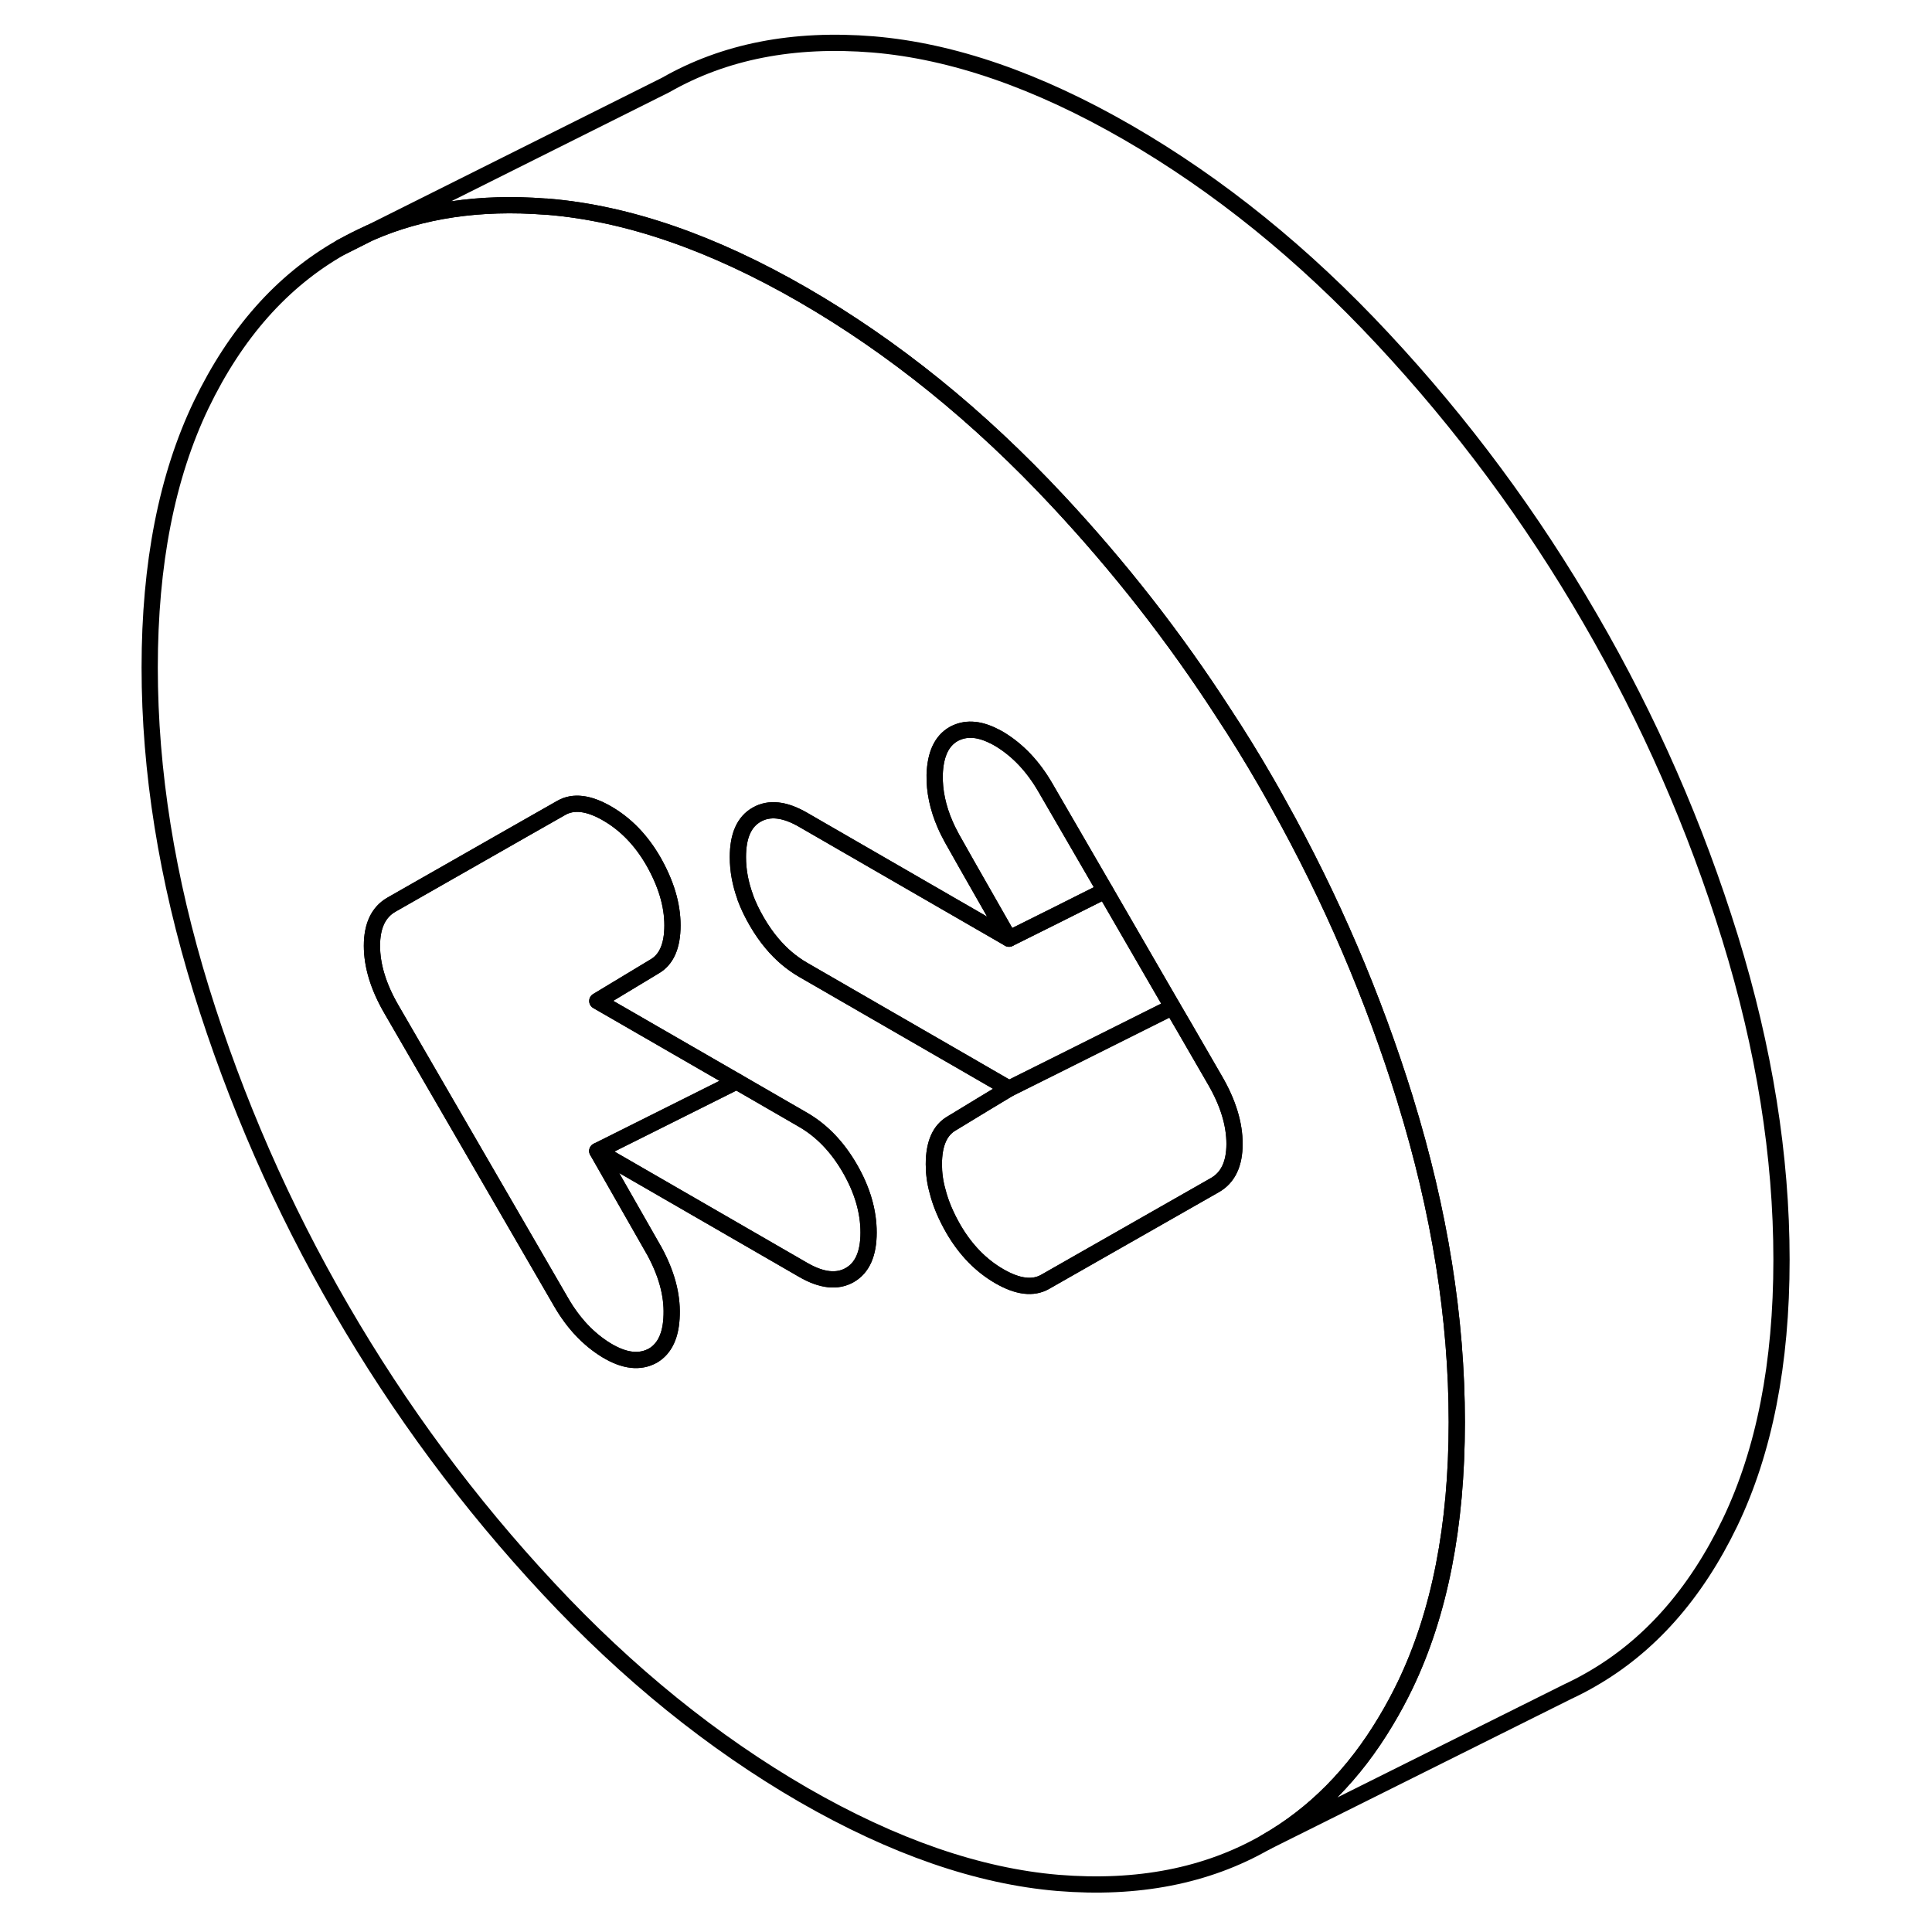 <svg width="48" height="48" viewBox="0 0 106 119" fill="none" xmlns="http://www.w3.org/2000/svg" stroke-width="1px"
     stroke-linecap="round" stroke-linejoin="round">
    <path d="M14.5 15.236L16.25 14.356C15.65 14.616 15.07 14.916 14.5 15.236Z" stroke="currentColor"
          stroke-linejoin="round"/>
    <path d="M80.06 67.756C80.06 67.756 80.05 67.726 80.05 67.716C78.09 61.396 75.49 55.326 72.24 49.516C71.98 49.046 71.72 48.576 71.45 48.116C70.62 46.676 69.75 45.266 68.84 43.886C65.84 39.246 62.44 34.906 58.67 30.866C53.78 25.616 48.54 21.386 42.97 18.166C37.41 14.956 32.17 13.146 27.28 12.736C27.21 12.726 27.15 12.726 27.08 12.726C23.06 12.416 19.47 12.946 16.32 14.326L16.25 14.356L14.5 15.236C10.87 17.296 8.01 20.536 5.89 24.936C3.78 29.336 2.72 34.726 2.72 41.116C2.72 47.506 3.78 54.116 5.89 60.956C8.01 67.796 10.87 74.346 14.5 80.596C18.12 86.846 22.38 92.596 27.28 97.846C32.17 103.096 37.41 107.326 42.97 110.546C48.54 113.756 53.78 115.566 58.67 115.976C63.57 116.376 67.83 115.546 71.45 113.476C74.44 111.776 76.91 109.276 78.87 105.986C79.29 105.286 79.69 104.546 80.06 103.776C82.17 99.376 83.23 93.986 83.23 87.596C83.23 81.206 82.17 74.596 80.06 67.756ZM45.84 78.536C45.07 78.976 44.11 78.876 42.97 78.216L37.1 74.826L30.29 70.896L33.82 77.086C34.55 78.436 34.91 79.736 34.87 80.986C34.84 82.236 34.45 83.066 33.72 83.496C32.91 83.946 31.96 83.836 30.85 83.166C29.74 82.486 28.82 81.506 28.08 80.236L17.62 62.186C16.81 60.796 16.41 59.486 16.41 58.256C16.41 57.026 16.81 56.176 17.62 55.716L25.9 50.996L28.08 49.756C28.82 49.336 29.76 49.446 30.9 50.106C32.04 50.766 32.98 51.736 33.72 53.006C34.52 54.396 34.92 55.726 34.92 56.996C34.92 58.266 34.55 59.106 33.82 59.526L30.29 61.656L38.87 66.606L42.97 68.976C44.11 69.636 45.07 70.626 45.84 71.956C46.61 73.286 47 74.606 47 75.916C47 77.226 46.61 78.096 45.84 78.536ZM68.33 72.996L57.87 78.956C57.13 79.376 56.19 79.266 55.05 78.606C53.91 77.946 52.97 76.976 52.23 75.706C51.77 74.906 51.44 74.136 51.25 73.376C51.09 72.816 51.02 72.256 51.02 71.716C51.02 70.446 51.39 69.606 52.13 69.186L54.22 67.916L55.65 67.056L52.9 65.466L47.44 62.316L42.97 59.736C42.26 59.326 41.62 58.786 41.05 58.106C40.71 57.706 40.4 57.256 40.11 56.756C39.82 56.256 39.58 55.756 39.4 55.266V55.246C39.1 54.426 38.95 53.606 38.95 52.796C38.95 51.486 39.33 50.616 40.11 50.176C40.88 49.736 41.83 49.836 42.97 50.496L55.65 57.816L53.05 53.256L52.13 51.626C51.98 51.346 51.84 51.076 51.72 50.796C51.26 49.746 51.05 48.716 51.07 47.726C51.11 46.476 51.49 45.646 52.23 45.216C52.94 44.826 53.75 44.856 54.69 45.326C54.83 45.386 54.96 45.466 55.1 45.546C56.21 46.226 57.13 47.206 57.87 48.476L61.57 54.856L64.92 60.646L65.72 62.026L66.55 63.446L66.56 63.466L68.33 66.526C69.14 67.916 69.54 69.226 69.54 70.456C69.54 71.686 69.14 72.536 68.33 72.996Z"
          stroke="currentColor" stroke-linejoin="round"/>
    <path d="M69.54 70.456C69.54 71.686 69.139 72.536 68.329 72.996L57.87 78.956C57.13 79.376 56.19 79.266 55.05 78.606C53.91 77.946 52.969 76.976 52.23 75.706C51.77 74.906 51.44 74.136 51.249 73.376C51.09 72.816 51.02 72.256 51.02 71.716C51.02 70.446 51.389 69.606 52.13 69.186L54.219 67.916L55.65 67.056L58.499 65.636L65.719 62.026L66.549 63.446L66.559 63.466L68.329 66.526C69.139 67.916 69.54 69.226 69.54 70.456Z"
          stroke="currentColor" stroke-linejoin="round"/>
    <path d="M65.72 62.026L58.5 65.636L55.65 67.056L52.9 65.466L47.44 62.316L42.97 59.736C42.26 59.326 41.62 58.786 41.05 58.106C40.71 57.706 40.4 57.256 40.11 56.756C39.82 56.256 39.58 55.756 39.4 55.266V55.246C39.1 54.426 38.95 53.606 38.95 52.796C38.95 51.486 39.33 50.616 40.11 50.176C40.88 49.736 41.83 49.836 42.97 50.496L55.65 57.816L58.5 56.396L61.57 54.856L64.92 60.646L65.72 62.026Z"
          stroke="currentColor" stroke-linejoin="round"/>
    <path d="M61.57 54.856L58.5 56.396L55.65 57.816L53.05 53.256L52.13 51.626C51.98 51.346 51.84 51.076 51.72 50.796C51.26 49.746 51.05 48.716 51.07 47.726C51.11 46.476 51.49 45.646 52.23 45.216C52.94 44.826 53.75 44.856 54.69 45.326C54.83 45.386 54.96 45.466 55.1 45.546C56.21 46.226 57.13 47.206 57.87 48.476L61.57 54.856Z"
          stroke="currentColor" stroke-linejoin="round"/>
    <path d="M33.82 77.086C34.55 78.436 34.91 79.736 34.87 80.986C34.84 82.236 34.45 83.066 33.72 83.496C32.91 83.946 31.96 83.836 30.85 83.166C29.74 82.486 28.82 81.506 28.08 80.236L17.62 62.186C16.81 60.796 16.41 59.486 16.41 58.256C16.41 57.026 16.81 56.176 17.62 55.716L25.9 50.996L28.08 49.756C28.82 49.336 29.76 49.446 30.9 50.106C32.04 50.766 32.98 51.736 33.72 53.006C34.52 54.396 34.92 55.726 34.92 56.996C34.92 58.266 34.55 59.106 33.82 59.526L30.29 61.656L38.87 66.606L33.71 69.186L30.29 70.896L33.82 77.086Z"
          stroke="currentColor" stroke-linejoin="round"/>
    <path d="M47 75.915C47 77.225 46.61 78.096 45.84 78.535C45.07 78.975 44.11 78.876 42.97 78.216L37.1 74.826L30.29 70.895L33.71 69.186L38.87 66.606L42.97 68.975C44.11 69.635 45.07 70.626 45.84 71.956C46.61 73.285 47 74.606 47 75.915Z"
          stroke="currentColor" stroke-linejoin="round"/>
    <path d="M103.23 77.596C103.23 83.986 102.17 89.376 100.06 93.776C97.94 98.176 95.08 101.416 91.45 103.476C91 103.736 90.53 103.976 90.06 104.196L71.45 113.476C74.44 111.776 76.91 109.276 78.87 105.986C79.29 105.286 79.69 104.546 80.06 103.776C82.17 99.376 83.23 93.986 83.23 87.596C83.23 81.206 82.17 74.596 80.06 67.756C80.06 67.746 80.05 67.726 80.05 67.716C78.09 61.396 75.49 55.326 72.24 49.516C71.98 49.046 71.72 48.576 71.45 48.116C70.62 46.676 69.75 45.266 68.84 43.886C65.84 39.246 62.44 34.906 58.67 30.866C53.78 25.616 48.54 21.386 42.97 18.166C37.41 14.956 32.17 13.146 27.28 12.736C27.21 12.726 27.15 12.726 27.08 12.726C23.06 12.416 19.47 12.946 16.32 14.326L34.5 5.236C38.12 3.166 42.38 2.336 47.28 2.736C52.17 3.146 57.41 4.956 62.97 8.166C68.54 11.386 73.78 15.616 78.67 20.866C83.57 26.116 87.83 31.866 91.45 38.116C95.08 44.366 97.94 50.916 100.06 57.756C102.17 64.596 103.23 71.206 103.23 77.596Z"
          stroke="currentColor" stroke-linejoin="round"/>
</svg>